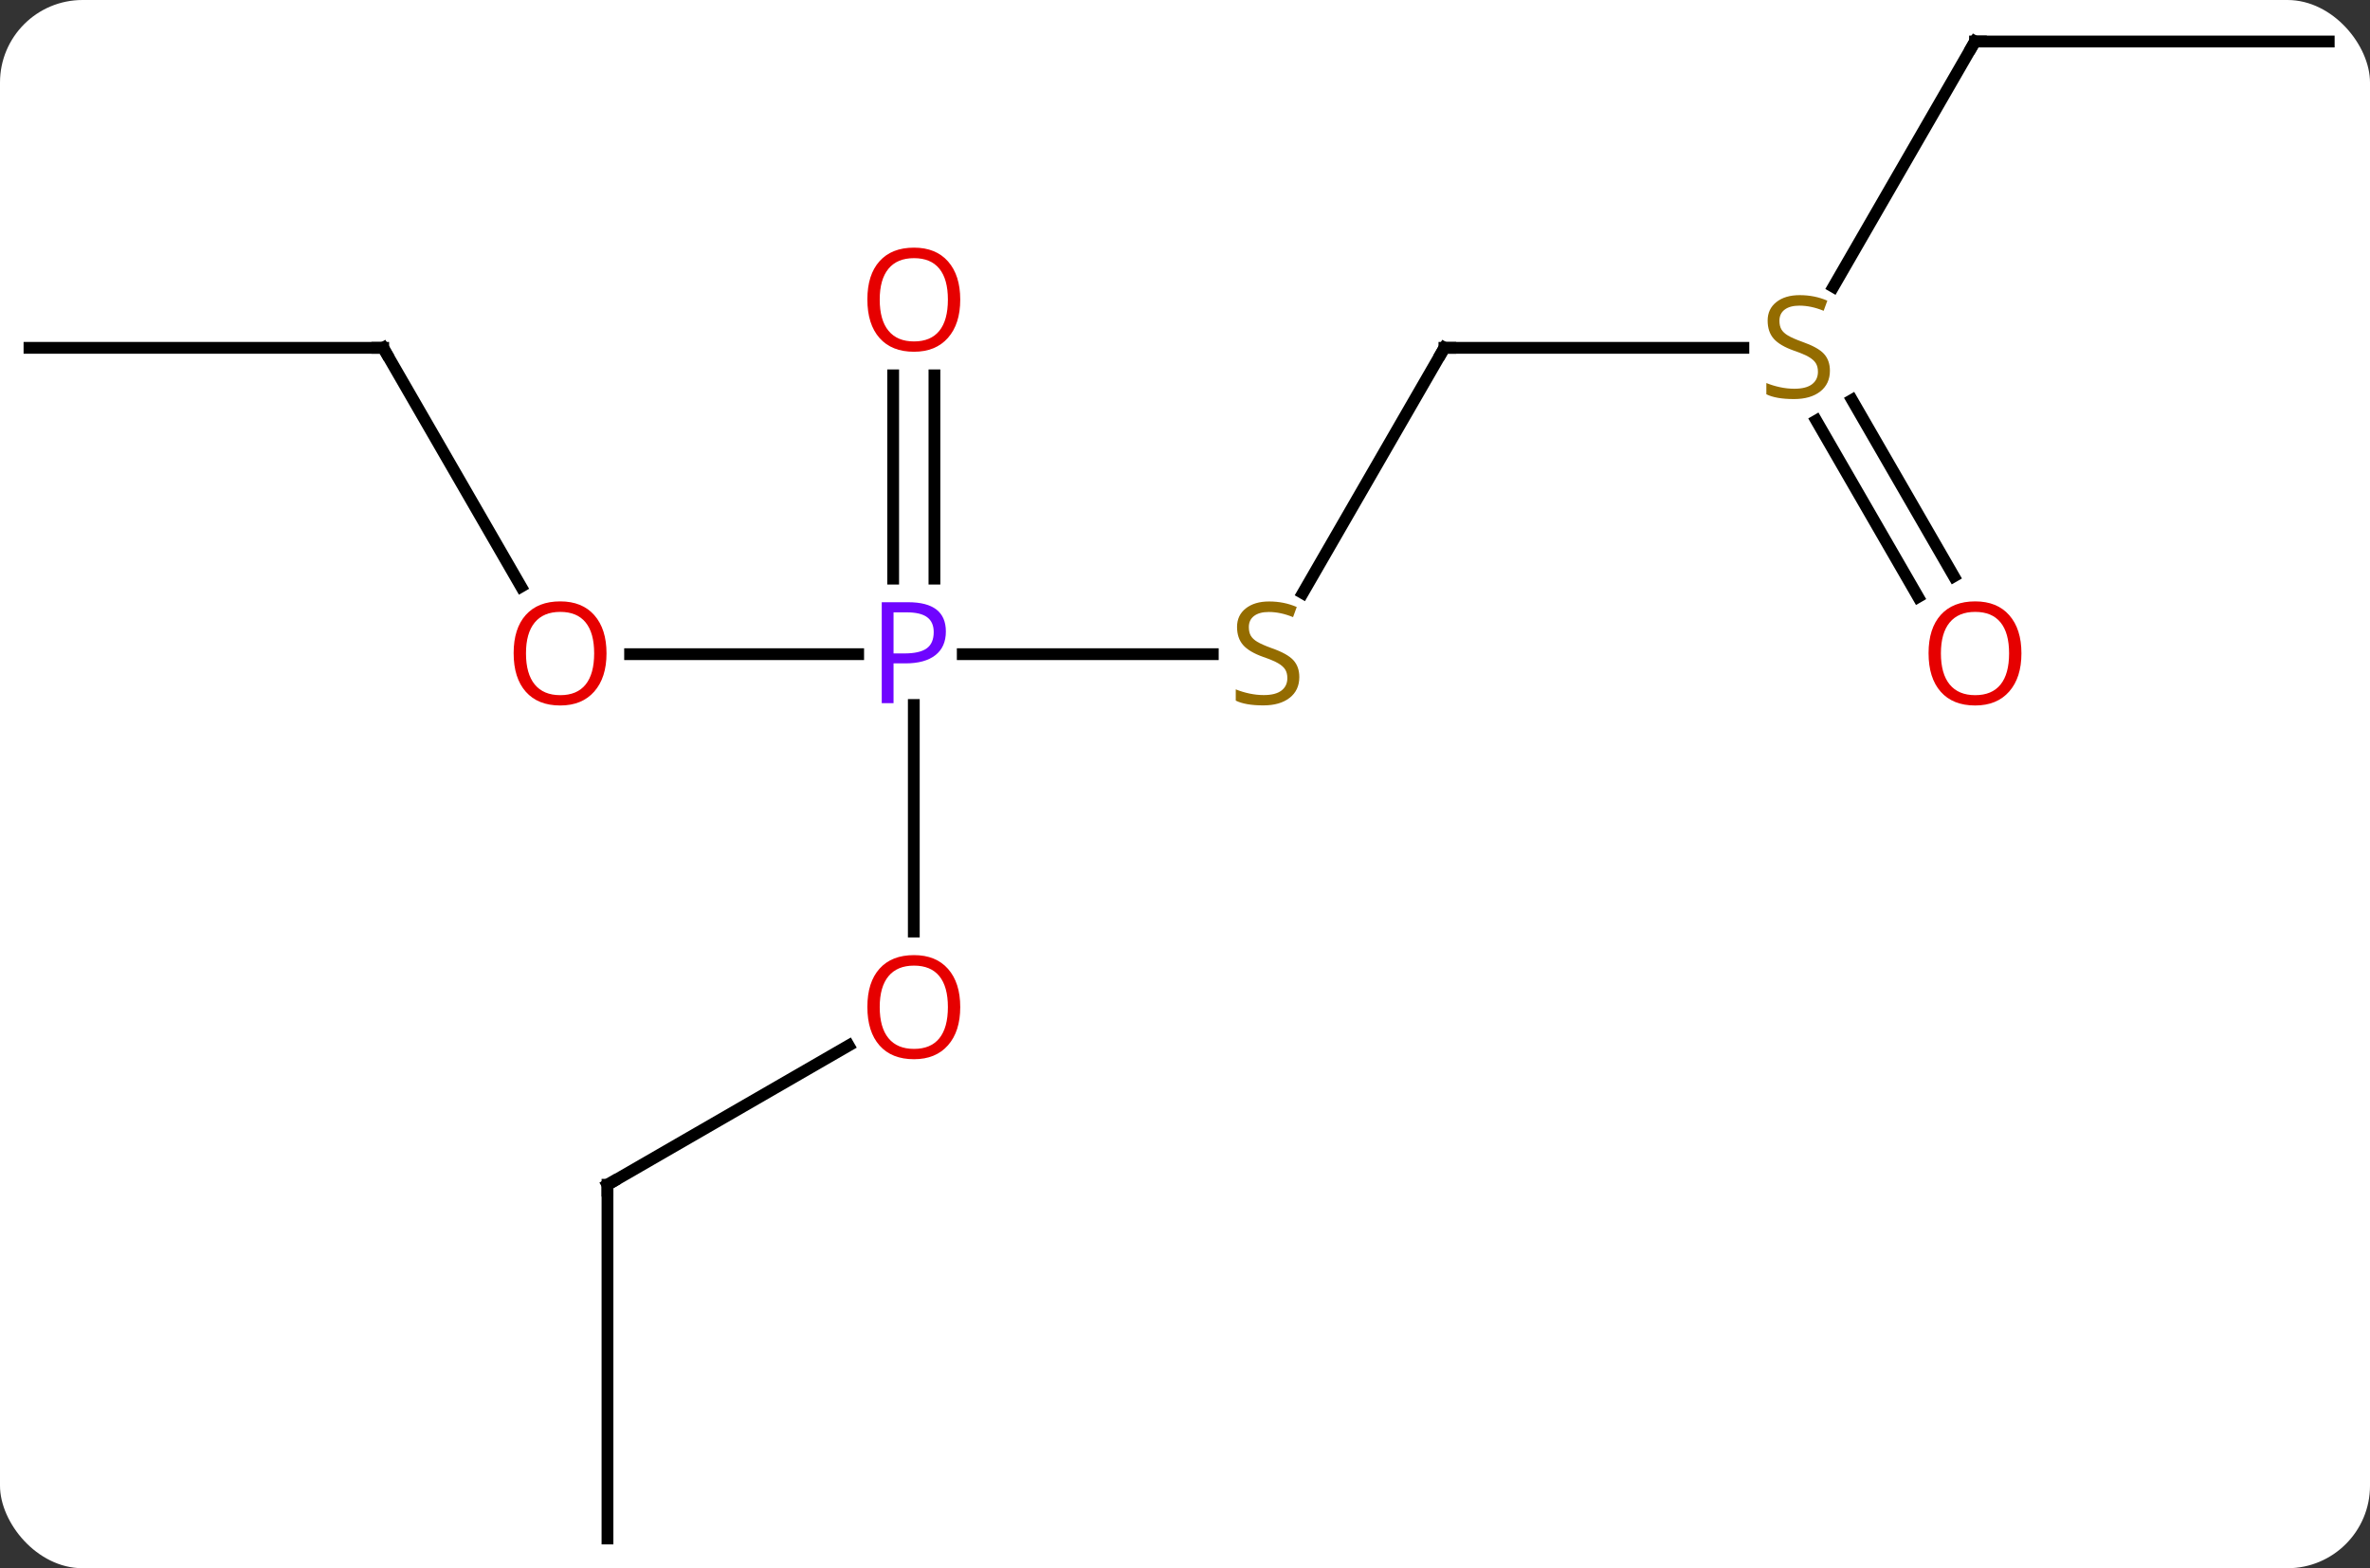 <svg width="201" viewBox="0 0 201 133" style="fill-opacity:1; color-rendering:auto; color-interpolation:auto; text-rendering:auto; stroke:black; stroke-linecap:square; stroke-miterlimit:10; shape-rendering:auto; stroke-opacity:1; fill:black; stroke-dasharray:none; font-weight:normal; stroke-width:1; font-family:'Open Sans'; font-style:normal; stroke-linejoin:miter; font-size:12; stroke-dashoffset:0; image-rendering:auto;" height="133" class="cas-substance-image" xmlns:xlink="http://www.w3.org/1999/xlink" xmlns="http://www.w3.org/2000/svg"><rect x="0" y="0" width="201" height="133" fill="#333333" stroke="none"/><svg class="cas-substance-single-component"><rect y="0" x="0" width="201" stroke="none" ry="7" rx="7" height="133" fill="white" class="cas-substance-group"/><svg y="0" x="0" width="201" viewBox="0 0 201 133" style="fill:black;" height="133" class="cas-substance-single-component-image"><svg><g><g transform="translate(100,67)" style="text-rendering:geometricPrecision; color-rendering:optimizeQuality; color-interpolation:linearRGB; stroke-linecap:butt; image-rendering:optimizeQuality;"><line y2="-11.52" y1="-11.52" x2="2.857" x1="-18.349" style="fill:none;"/><line y2="-11.52" y1="-11.52" x2="-46.562" x1="-27.219" style="fill:none;"/><line y2="12.003" y1="-7.21" x2="-22.5" x1="-22.5" style="fill:none;"/><line y2="-35.168" y1="-17.926" x2="-20.75" x1="-20.75" style="fill:none;"/><line y2="-35.168" y1="-17.926" x2="-24.25" x1="-24.25" style="fill:none;"/><line y2="-37.5" y1="-16.697" x2="22.5" x1="10.489" style="fill:none;"/><line y2="-37.5" y1="-17.248" x2="-67.5" x1="-55.807" style="fill:none;"/><line y2="33.48" y1="21.669" x2="-48.48" x1="-28.023" style="fill:none;"/><line y2="-37.5" y1="-37.5" x2="47.857" x1="22.5" style="fill:none;"/><line y2="-37.5" y1="-37.5" x2="-97.5" x1="-67.5" style="fill:none;"/><line y2="63.48" y1="33.48" x2="-48.48" x1="-48.48" style="fill:none;"/><line y2="-63.48" y1="-42.677" x2="67.5" x1="55.489" style="fill:none;"/><line y2="-16.373" y1="-31.331" x2="62.678" x1="54.041" style="fill:none;"/><line y2="-18.123" y1="-33.081" x2="65.709" x1="57.072" style="fill:none;"/><line y2="-63.48" y1="-63.48" x2="97.5" x1="67.5" style="fill:none;"/></g><g transform="translate(100,67)" style="fill:rgb(111,5,255); text-rendering:geometricPrecision; color-rendering:optimizeQuality; image-rendering:optimizeQuality; font-family:'Open Sans'; stroke:rgb(111,5,255); color-interpolation:linearRGB;"><path style="stroke:none;" d="M-19.781 -13.442 Q-19.781 -12.129 -20.672 -11.434 Q-21.562 -10.739 -23.203 -10.739 L-24.219 -10.739 L-24.219 -7.364 L-25.219 -7.364 L-25.219 -15.926 L-22.984 -15.926 Q-19.781 -15.926 -19.781 -13.442 ZM-24.219 -11.582 L-23.312 -11.582 Q-22 -11.582 -21.406 -12.012 Q-20.812 -12.442 -20.812 -13.395 Q-20.812 -14.239 -21.367 -14.653 Q-21.922 -15.067 -23.109 -15.067 L-24.219 -15.067 L-24.219 -11.582 Z"/><path style="fill:rgb(148,108,0); stroke:none;" d="M10.195 -9.582 Q10.195 -8.457 9.375 -7.817 Q8.555 -7.176 7.148 -7.176 Q5.617 -7.176 4.805 -7.582 L4.805 -8.536 Q5.336 -8.317 5.953 -8.184 Q6.57 -8.051 7.18 -8.051 Q8.18 -8.051 8.68 -8.434 Q9.18 -8.817 9.18 -9.489 Q9.18 -9.926 9 -10.215 Q8.82 -10.504 8.406 -10.747 Q7.992 -10.989 7.133 -11.286 Q5.945 -11.707 5.43 -12.293 Q4.914 -12.879 4.914 -13.832 Q4.914 -14.817 5.656 -15.403 Q6.398 -15.989 7.633 -15.989 Q8.898 -15.989 9.977 -15.52 L9.664 -14.661 Q8.602 -15.098 7.602 -15.098 Q6.805 -15.098 6.359 -14.762 Q5.914 -14.426 5.914 -13.817 Q5.914 -13.379 6.078 -13.09 Q6.242 -12.801 6.633 -12.567 Q7.023 -12.332 7.836 -12.036 Q9.18 -11.567 9.688 -11.012 Q10.195 -10.457 10.195 -9.582 Z"/><path style="fill:rgb(230,0,0); stroke:none;" d="M-48.562 -11.59 Q-48.562 -9.528 -49.602 -8.348 Q-50.641 -7.168 -52.484 -7.168 Q-54.375 -7.168 -55.406 -8.332 Q-56.438 -9.497 -56.438 -11.606 Q-56.438 -13.7 -55.406 -14.848 Q-54.375 -15.997 -52.484 -15.997 Q-50.625 -15.997 -49.594 -14.825 Q-48.562 -13.653 -48.562 -11.59 ZM-55.391 -11.59 Q-55.391 -9.856 -54.648 -8.95 Q-53.906 -8.043 -52.484 -8.043 Q-51.062 -8.043 -50.336 -8.942 Q-49.609 -9.84 -49.609 -11.59 Q-49.609 -13.325 -50.336 -14.215 Q-51.062 -15.106 -52.484 -15.106 Q-53.906 -15.106 -54.648 -14.207 Q-55.391 -13.309 -55.391 -11.59 Z"/><path style="fill:rgb(230,0,0); stroke:none;" d="M-18.562 18.41 Q-18.562 20.472 -19.602 21.652 Q-20.641 22.832 -22.484 22.832 Q-24.375 22.832 -25.406 21.668 Q-26.438 20.503 -26.438 18.394 Q-26.438 16.3 -25.406 15.152 Q-24.375 14.003 -22.484 14.003 Q-20.625 14.003 -19.594 15.175 Q-18.562 16.347 -18.562 18.41 ZM-25.391 18.41 Q-25.391 20.144 -24.648 21.05 Q-23.906 21.957 -22.484 21.957 Q-21.062 21.957 -20.336 21.058 Q-19.609 20.16 -19.609 18.41 Q-19.609 16.675 -20.336 15.785 Q-21.062 14.894 -22.484 14.894 Q-23.906 14.894 -24.648 15.793 Q-25.391 16.691 -25.391 18.41 Z"/><path style="fill:rgb(230,0,0); stroke:none;" d="M-18.562 -41.59 Q-18.562 -39.528 -19.602 -38.348 Q-20.641 -37.168 -22.484 -37.168 Q-24.375 -37.168 -25.406 -38.333 Q-26.438 -39.497 -26.438 -41.606 Q-26.438 -43.7 -25.406 -44.848 Q-24.375 -45.997 -22.484 -45.997 Q-20.625 -45.997 -19.594 -44.825 Q-18.562 -43.653 -18.562 -41.59 ZM-25.391 -41.59 Q-25.391 -39.856 -24.648 -38.95 Q-23.906 -38.043 -22.484 -38.043 Q-21.062 -38.043 -20.336 -38.942 Q-19.609 -39.84 -19.609 -41.59 Q-19.609 -43.325 -20.336 -44.215 Q-21.062 -45.106 -22.484 -45.106 Q-23.906 -45.106 -24.648 -44.208 Q-25.391 -43.309 -25.391 -41.59 Z"/></g><g transform="translate(100,67)" style="stroke-linecap:butt; text-rendering:geometricPrecision; color-rendering:optimizeQuality; image-rendering:optimizeQuality; font-family:'Open Sans'; color-interpolation:linearRGB; stroke-miterlimit:5;"><path style="fill:none;" d="M22.25 -37.067 L22.5 -37.5 L23 -37.5"/><path style="fill:none;" d="M-67.25 -37.067 L-67.5 -37.5 L-68 -37.5"/><path style="fill:none;" d="M-48.047 33.23 L-48.48 33.48 L-48.48 33.98"/><path style="fill:rgb(148,108,0); stroke:none;" d="M55.195 -35.562 Q55.195 -34.438 54.375 -33.797 Q53.555 -33.156 52.148 -33.156 Q50.617 -33.156 49.805 -33.562 L49.805 -34.516 Q50.336 -34.297 50.953 -34.164 Q51.57 -34.031 52.18 -34.031 Q53.18 -34.031 53.68 -34.414 Q54.18 -34.797 54.18 -35.469 Q54.18 -35.906 54 -36.195 Q53.82 -36.484 53.406 -36.727 Q52.992 -36.969 52.133 -37.266 Q50.945 -37.688 50.43 -38.273 Q49.914 -38.859 49.914 -39.812 Q49.914 -40.797 50.656 -41.383 Q51.398 -41.969 52.633 -41.969 Q53.898 -41.969 54.977 -41.5 L54.664 -40.641 Q53.602 -41.078 52.602 -41.078 Q51.805 -41.078 51.359 -40.742 Q50.914 -40.406 50.914 -39.797 Q50.914 -39.359 51.078 -39.07 Q51.242 -38.781 51.633 -38.547 Q52.023 -38.312 52.836 -38.016 Q54.18 -37.547 54.688 -36.992 Q55.195 -36.438 55.195 -35.562 Z"/><path style="fill:none;" d="M67.25 -63.047 L67.5 -63.48 L68 -63.48"/><path style="fill:rgb(230,0,0); stroke:none;" d="M71.438 -11.59 Q71.438 -9.528 70.398 -8.348 Q69.359 -7.168 67.516 -7.168 Q65.625 -7.168 64.594 -8.332 Q63.562 -9.497 63.562 -11.606 Q63.562 -13.7 64.594 -14.848 Q65.625 -15.997 67.516 -15.997 Q69.375 -15.997 70.406 -14.825 Q71.438 -13.653 71.438 -11.59 ZM64.609 -11.59 Q64.609 -9.856 65.352 -8.95 Q66.094 -8.043 67.516 -8.043 Q68.938 -8.043 69.664 -8.942 Q70.391 -9.84 70.391 -11.59 Q70.391 -13.325 69.664 -14.215 Q68.938 -15.106 67.516 -15.106 Q66.094 -15.106 65.352 -14.207 Q64.609 -13.309 64.609 -11.59 Z"/></g></g></svg></svg></svg></svg>